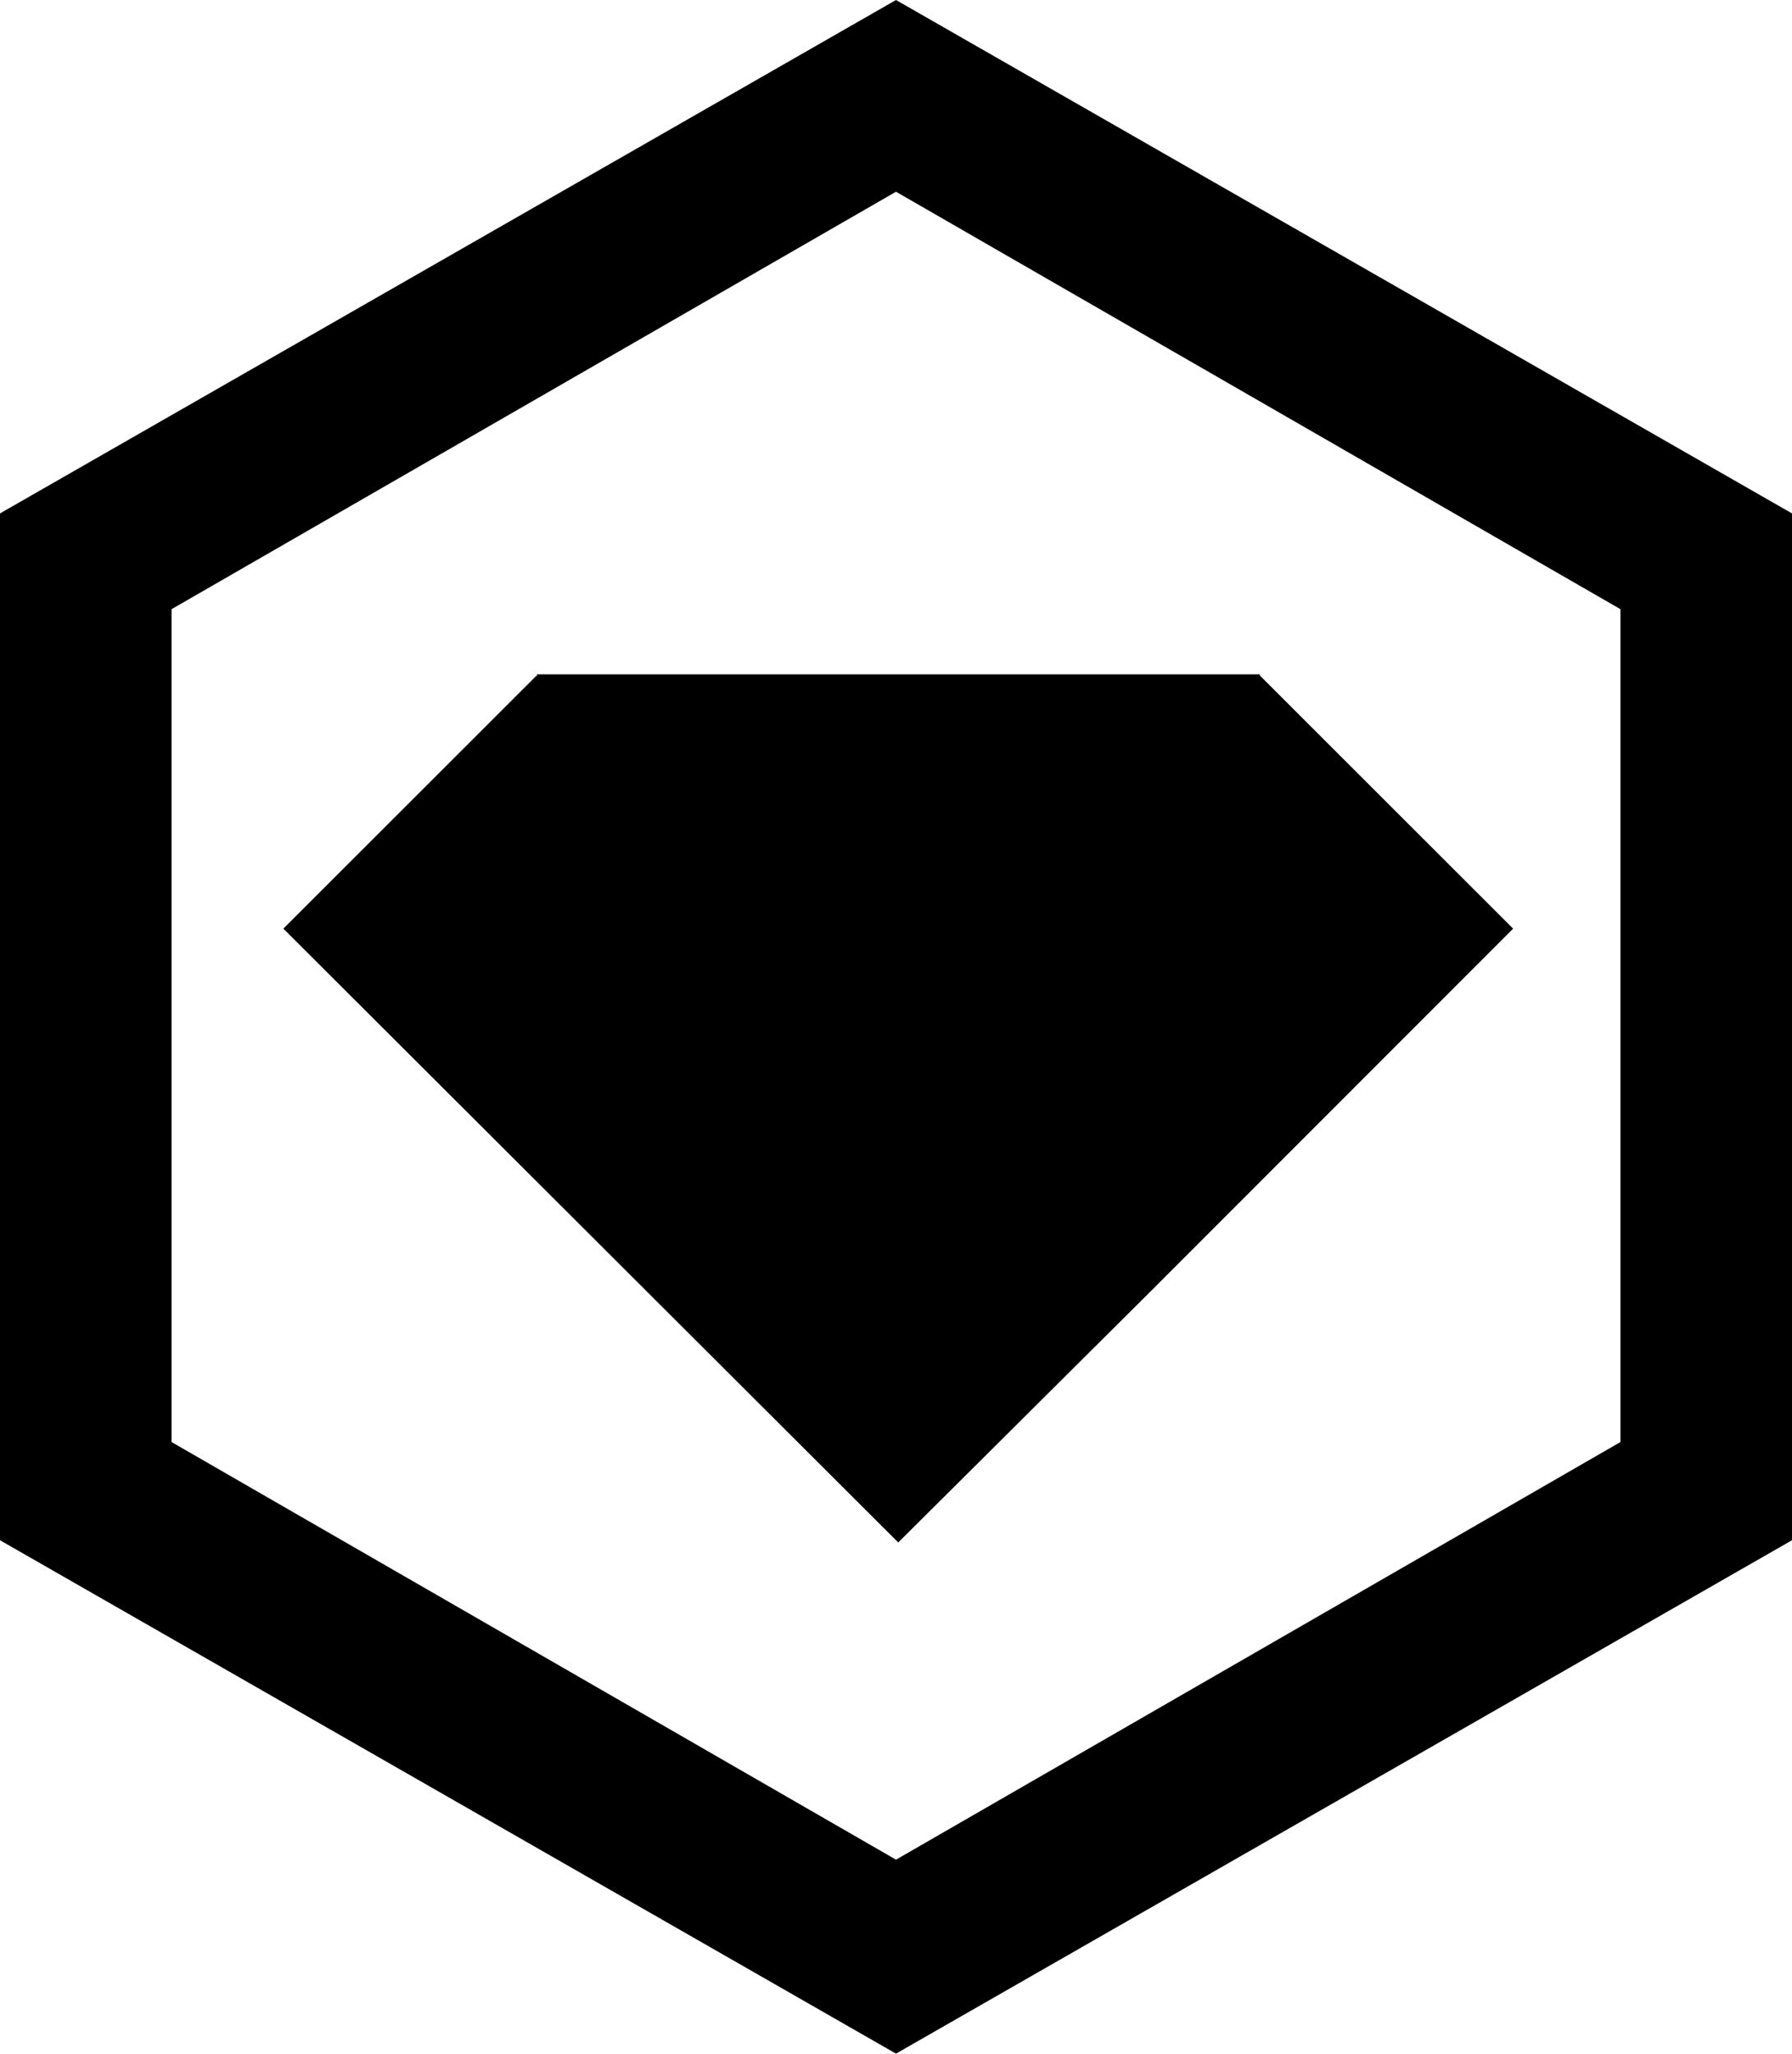 <?xml version="1.0" encoding="UTF-8" standalone="no"?>
<!DOCTYPE svg PUBLIC "-//W3C//DTD SVG 1.1//EN" "http://www.w3.org/Graphics/SVG/1.1/DTD/svg11.dtd">
<!-- Created with Vectornator (http://vectornator.io/) -->
<svg height="100%" stroke-miterlimit="10" style="fill-rule:nonzero;clip-rule:evenodd;stroke-linecap:round;stroke-linejoin:round;" version="1.1" viewBox="0 0 69.82 80" width="100%" xml:space="preserve" xmlns="http://www.w3.org/2000/svg" xmlns:xlink="http://www.w3.org/1999/xlink">
<defs/>
<path d="M0 0L69.82 0L69.82 80L0 80L0 0Z" fill="#000000" fill-opacity="0" fill-rule="nonzero" opacity="1" stroke="none"/>
<g id="Logo">
<g opacity="1">
<path d="M20.953 26.356L20.91 26.313L11.04 36.175L34.997 60.087L44.867 50.269L58.954 36.175L49.085 26.313L49.085 26.269L20.91 26.269L20.953 26.356Z" fill="#000000" fill-rule="nonzero" opacity="1" stroke="none"/>
<path d="M34.91 0L0 20L0 60L34.91 80L69.82 60L69.82 20L34.91 0ZM63.136 56.175L34.91 72.444L6.684 56.175L6.684 23.731L34.91 7.469L63.136 23.731L63.136 56.175Z" fill="#000000" fill-rule="nonzero" opacity="1" stroke="none"/>
</g>
</g>
</svg>
